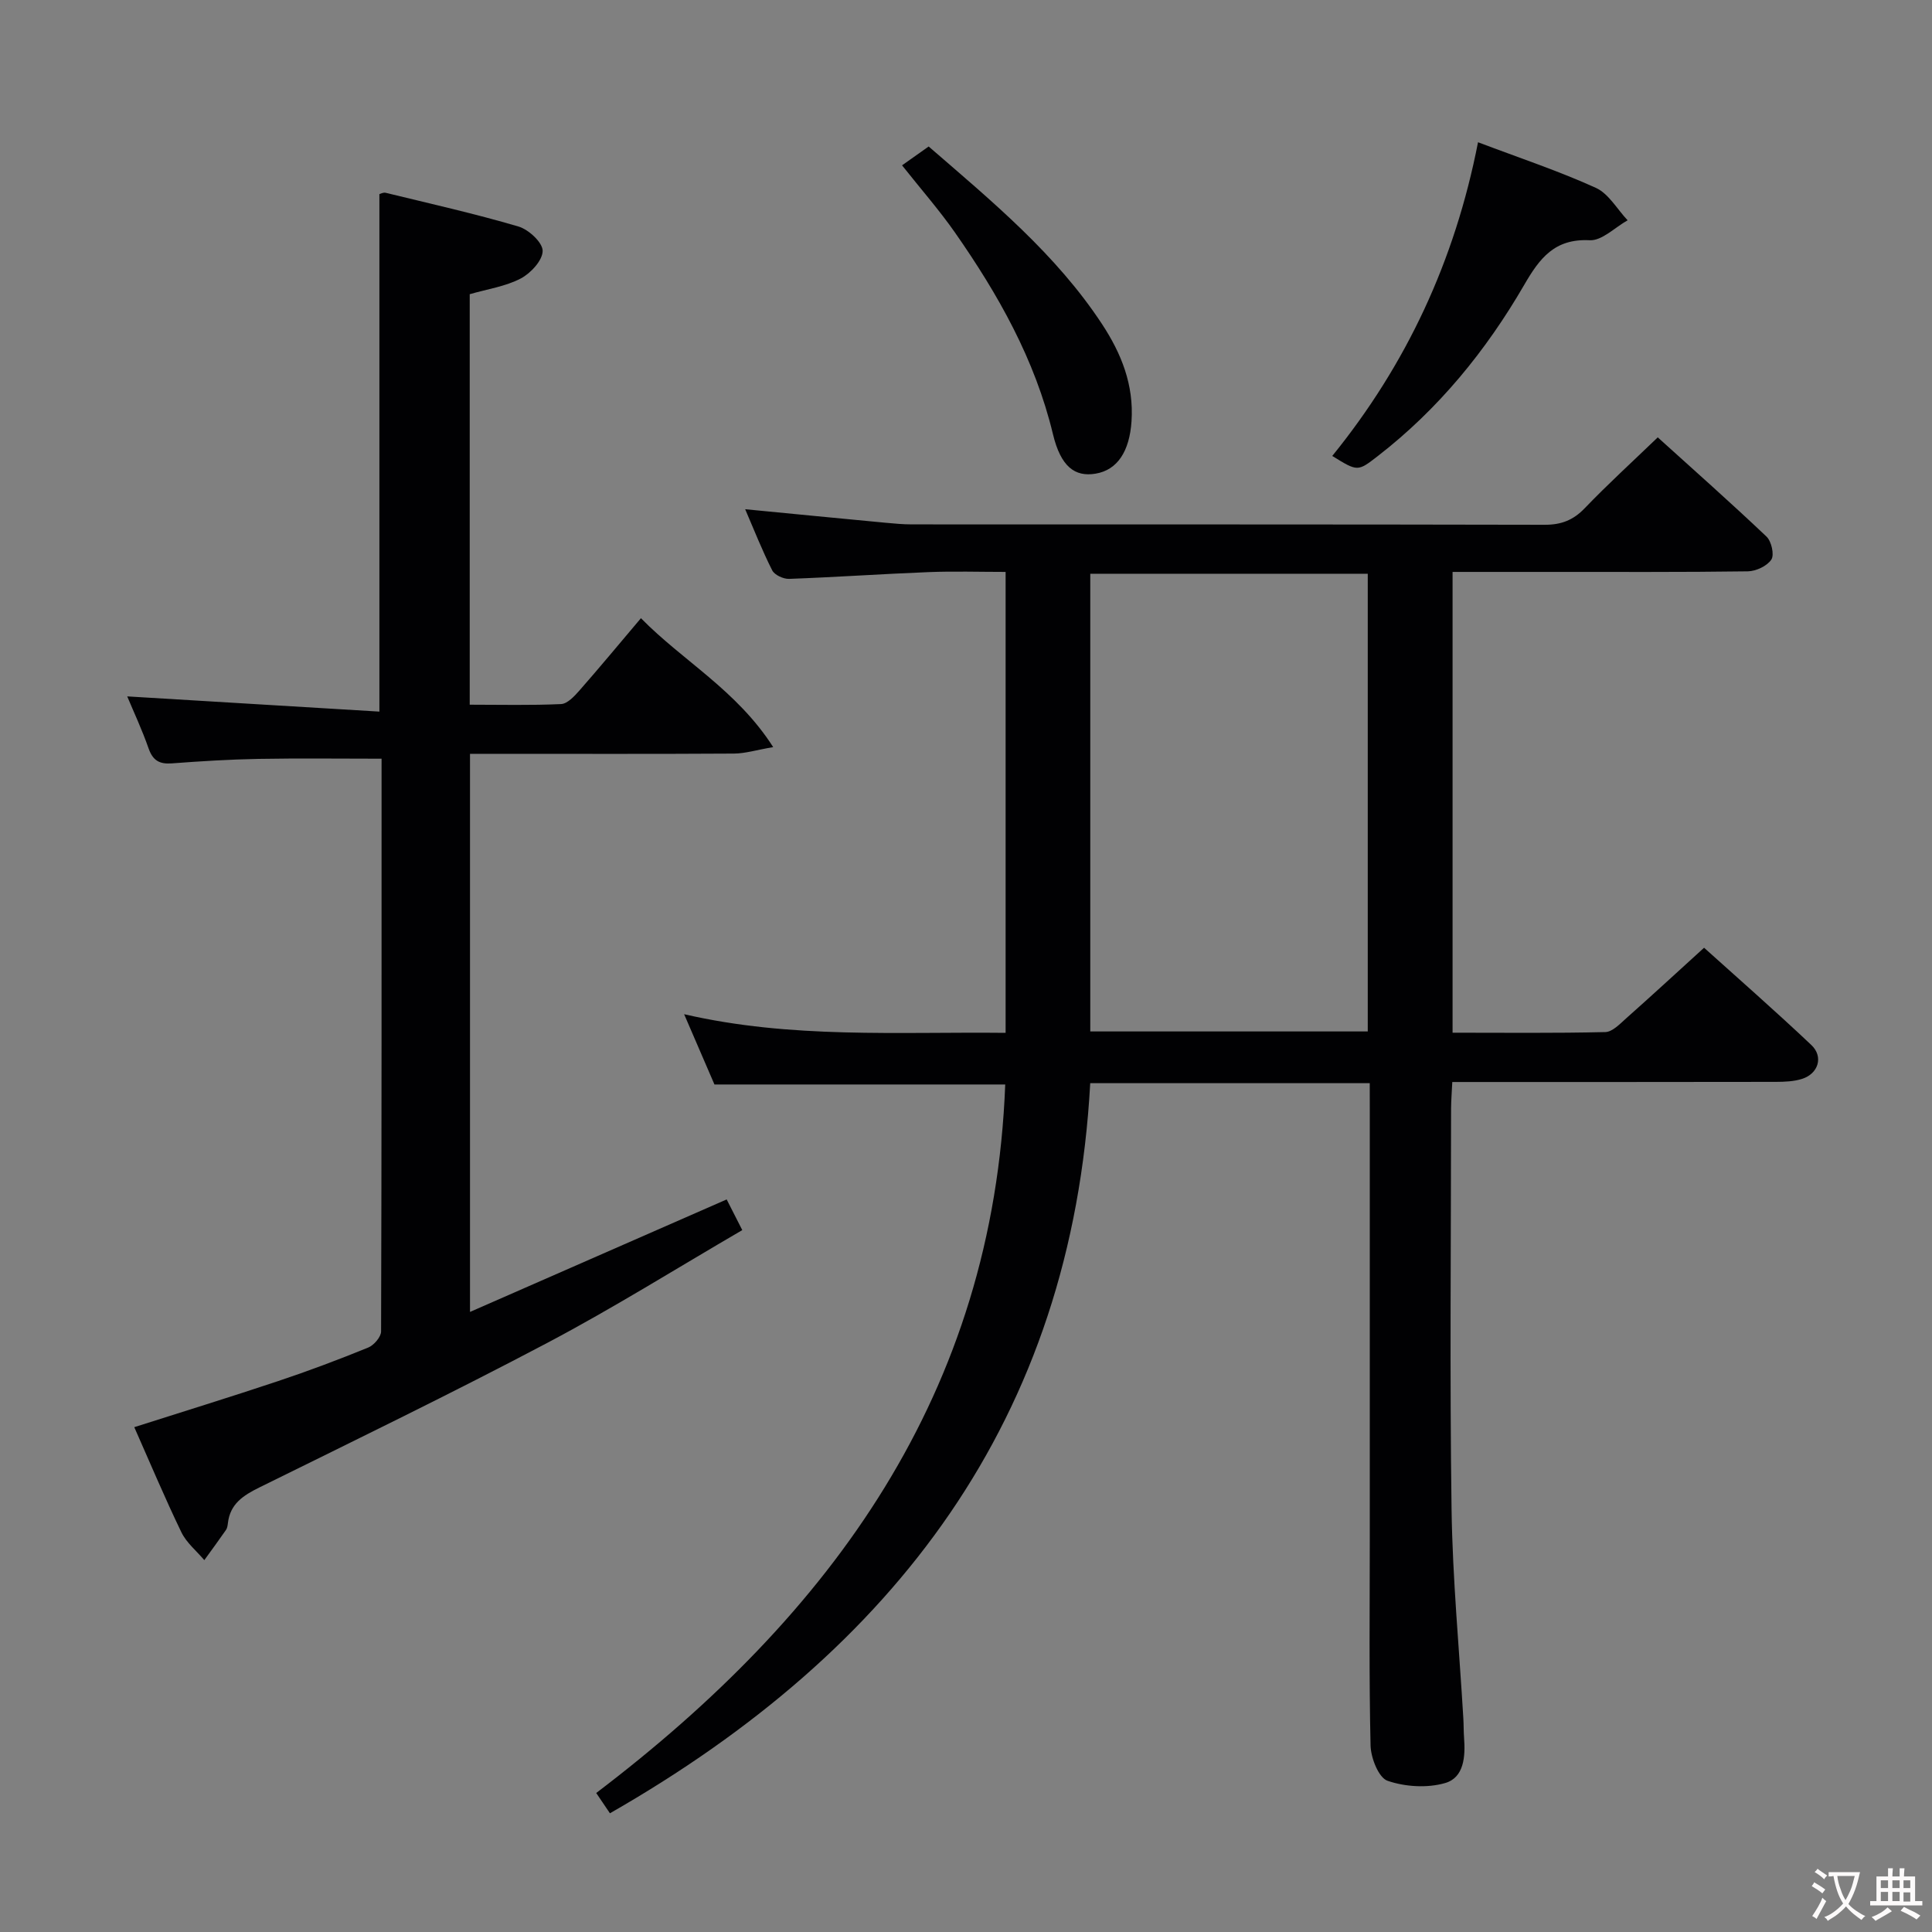 <svg enable-background="new 0 0 400 400" viewBox="0 0 400 400" xmlns="http://www.w3.org/2000/svg"><rect x="0" y="0" width="400" height="400" fill="#808080" stroke="none"/><g fill="#010103"><path d="m283.59 224.26c-19.62 0-38.7 0-57.87 0-3.79 69.56-40.43 117.4-99.44 151.16-.9-1.34-1.76-2.61-2.84-4.2 48.84-37.09 82.25-82.83 84.68-146.69-20.08 0-39.95 0-60.2 0-1.89-4.37-3.92-9.08-6.28-14.55 22.19 5.12 44.09 3.62 66.56 3.86 0-31.75 0-63.24 0-95.43-5.42 0-10.7-.17-15.96.04-9.63.38-19.24 1.05-28.87 1.4-1.18.04-3-.8-3.49-1.76-2.07-4.09-3.75-8.37-5.6-12.66 10 .97 19.53 1.9 29.06 2.8 1.82.17 3.64.34 5.47.34 43.66.02 87.32-.02 130.98.08 3.44.01 5.92-.94 8.31-3.43 4.72-4.92 9.77-9.52 15.12-14.67 7.36 6.66 15.06 13.47 22.51 20.54 1.03.97 1.66 3.77 1.01 4.76-.88 1.34-3.17 2.41-4.87 2.44-13.66.19-27.33.11-40.99.12-6.61 0-13.23 0-20.14 0v95.4c10.74 0 21.19.12 31.62-.13 1.48-.04 3.04-1.7 4.34-2.86 5.23-4.64 10.37-9.38 16.11-14.6 6.81 6.14 14.65 12.99 22.21 20.14 2.56 2.42 1.45 5.94-1.92 7.01-1.69.54-3.59.61-5.4.62-22.15.04-44.3.03-67.02.03-.09 1.99-.24 3.75-.25 5.5-.01 27.66-.29 55.33.1 82.98.21 14.44 1.59 28.86 2.44 43.3.08 1.33.05 2.67.15 4 .29 3.84.01 8.23-3.92 9.36-3.69 1.07-8.28.79-11.93-.47-1.84-.64-3.45-4.73-3.51-7.3-.33-14.32-.16-28.66-.16-42.99 0-29.33 0-58.66 0-87.98-.01-1.98-.01-3.94-.01-6.16zm-.41-10.71c0-31.53 0-63.03 0-94.76-19.25 0-38.26 0-57.45 0v94.76z"/><path d="m26.34 144.18c17.49 1.05 34.66 2.09 52.21 3.15 0-36.34 0-71.55 0-107.14.14-.03.78-.4 1.31-.27 9.19 2.24 18.42 4.31 27.49 6.98 2.1.62 5 3.3 5 5.04 0 1.96-2.47 4.64-4.54 5.72-3.15 1.65-6.88 2.19-10.56 3.25v84.99c6.38 0 12.66.16 18.91-.13 1.31-.06 2.75-1.61 3.78-2.78 4.17-4.75 8.21-9.62 12.76-15 8.69 8.87 19.84 14.9 27.38 26.69-3.45.59-5.77 1.32-8.09 1.34-16.33.1-32.66.05-49 .05-1.8 0-3.59 0-5.68 0v115.55c17.85-7.82 35.23-15.44 53.14-23.29.91 1.79 1.93 3.78 3.23 6.35-13.6 7.92-26.7 16.13-40.33 23.33-19.68 10.39-39.71 20.11-59.67 29.96-3.32 1.64-6.02 3.38-6.49 7.34-.06.49-.13 1.05-.39 1.43-1.46 2.11-2.99 4.18-4.5 6.27-1.61-1.91-3.69-3.59-4.74-5.76-3.4-7.03-6.42-14.23-9.76-21.77 10.07-3.21 19.97-6.26 29.78-9.54 6.29-2.1 12.51-4.44 18.65-6.94 1.18-.48 2.66-2.19 2.67-3.34.12-39.31.1-78.63.1-118.58-8.66 0-17.09-.11-25.51.04-5.98.11-11.96.48-17.92.93-2.55.19-3.92-.59-4.8-3.08-1.36-3.9-3.12-7.65-4.43-10.79z"/><path d="m306.01 29.45c8.66 3.28 16.71 5.95 24.39 9.44 2.66 1.21 4.41 4.42 6.58 6.72-2.62 1.46-5.31 4.26-7.85 4.13-7.29-.37-10.38 3.75-13.57 9.26-7.9 13.63-17.76 25.71-30.31 35.43-4.16 3.22-4.15 3.23-9.42-.03 15.33-18.9 25.37-40.34 30.18-64.95z"/><path d="m186.76 34.23c1.87-1.33 3.6-2.55 5.51-3.9 13.14 11.38 26.36 22.27 35.9 36.78 4 6.09 6.6 12.57 6.1 20.1-.41 6.19-2.89 10.11-7.46 10.86-4.28.71-7.19-1.45-8.81-8.19-3.72-15.47-11.35-28.95-20.32-41.79-3.23-4.61-6.97-8.88-10.92-13.86z"/></g><path d="m377.9 391.2c-.2.3-.4.5-.6.8-.7-.6-1.4-1-2.2-1.5.2-.3.4-.5.5-.8.6.4 1.4.8 2.3 1.5zm-1.8 6.1c-.2-.2-.5-.4-.9-.6.4-.6.8-1.2 1.2-1.9s.7-1.3.9-1.9c.3.3.5.5.8.7-.7 1.3-1.4 2.6-2 3.7zm2.2-9c-.3.3-.5.5-.6.8-.6-.6-1.3-1.1-2-1.5.3-.3.5-.5.6-.7.6.5 1.3.9 2 1.4zm.3.2v-.9h2 4.5c-.3 1.3-.6 2.5-1 3.6s-.9 2.1-1.4 3c.4.5 1 1 1.6 1.4s1.2.8 1.9 1.1c-.3.2-.5.4-.8.8-.4-.3-1-.7-1.6-1.2s-1.2-1.1-1.6-1.6c-.5.6-1.1 1.1-1.7 1.6s-1.4.9-2.1 1.4c-.1-.3-.3-.5-.7-.8.6-.2 1.2-.5 1.9-1s1.4-1.1 2-1.8c-.5-.8-.9-1.6-1.2-2.5s-.6-2-.8-3.2c-.4.1-.7.1-1 .1zm2.5 2.7c.3 1 .7 1.7 1 2.2.3-.5.6-1.1 1-2s.6-1.9.9-3h-3.2-.4c.1.9.3 1.8.7 2.8z" fill="#fcfafa"/><path d="m396.5 388.5v1.5 3.6h1.5v.9c-.4 0-1 0-1.7 0h-7.9c-.5 0-.9 0-1.2 0v-.9h1.3v-3.5c0-.7 0-1.2 0-1.6h2.4c0-.8 0-1.4 0-1.7h1c0 .3-.1.8-.1 1.7h1.5c0-.8 0-1.4 0-1.7h1c0 .3-.1.9-.1 1.7zm-8.2 9.2c-.2-.3-.5-.5-.8-.8.8-.3 1.4-.6 1.9-.9s1-.7 1.4-1.1c.3.3.6.5.9.8-1.6 1-2.8 1.6-3.4 2zm2.6-6.8v-1.6h-1.5v1.6zm0 2.7v-1.9h-1.5v1.9zm2.4-2.7v-1.6h-1.5v1.6zm0 2.7v-1.9h-1.5v1.9zm.2 2 .7-.8c.4.2.9.5 1.6.8s1.3.7 1.8 1c-.3.3-.5.5-.8.8-.4-.3-1.5-1-3.3-1.8zm2-4.7v-1.6h-1.4v1.6zm0 2.8v-1.9h-1.4v1.9z" fill="#fcfafa"/></svg>